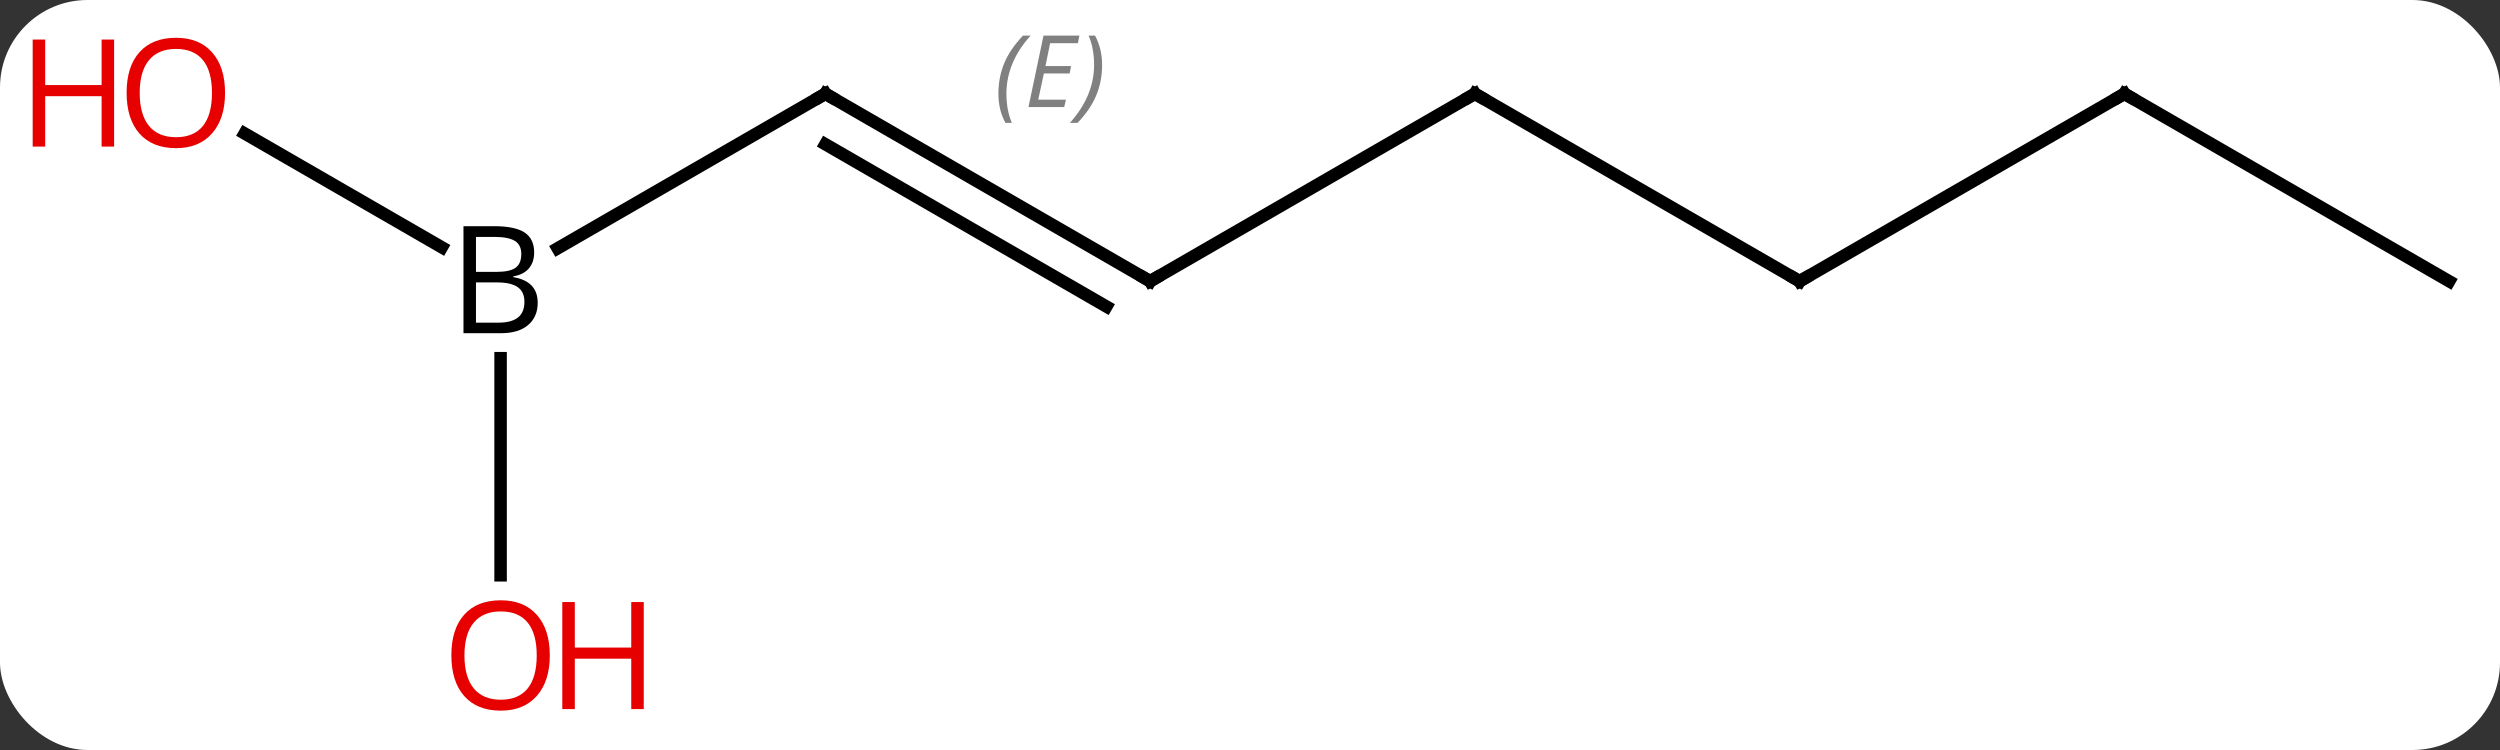 <svg width="200" viewBox="0 0 200 60" style="fill-opacity:1; color-rendering:auto; color-interpolation:auto; text-rendering:auto; stroke:black; stroke-linecap:square; stroke-miterlimit:10; shape-rendering:auto; stroke-opacity:1; fill:black; stroke-dasharray:none; font-weight:normal; stroke-width:1; font-family:'Open Sans'; font-style:normal; stroke-linejoin:miter; font-size:12; stroke-dashoffset:0; image-rendering:auto;" height="60" class="cas-substance-image" xmlns:xlink="http://www.w3.org/1999/xlink" xmlns="http://www.w3.org/2000/svg"><rect x="0" y="0" width="200" height="60" fill="#333333" stroke="none"/><svg class="cas-substance-single-component"><rect y="0" x="0" width="200" stroke="none" ry="7" rx="7" height="60" fill="white" class="cas-substance-group"/><svg y="0" x="0" width="200" viewBox="0 0 200 60" style="fill:black;" height="60" class="cas-substance-single-component-image"><svg><g><g transform="translate(105,30)" style="text-rendering:geometricPrecision; color-rendering:optimizeQuality; color-interpolation:linearRGB; stroke-linecap:butt; image-rendering:optimizeQuality;"><line y2="-22.5" y1="-7.5" x2="-38.97" x1="-12.99" style="fill:none;"/><line y2="-18.459" y1="-5.479" x2="-38.97" x1="-16.49" style="fill:none;"/></g><g transform="translate(105,30)" style="stroke-linecap:butt; font-size:8.4px; fill:gray; text-rendering:geometricPrecision; image-rendering:optimizeQuality; color-rendering:optimizeQuality; font-family:'Open Sans'; font-style:italic; stroke:gray; color-interpolation:linearRGB;"><path style="stroke:none;" d="M-25.127 -22.496 Q-25.127 -23.824 -24.659 -24.949 Q-24.19 -26.074 -23.159 -27.152 L-22.549 -27.152 Q-23.518 -26.09 -24.002 -24.918 Q-24.487 -23.746 -24.487 -22.512 Q-24.487 -21.184 -24.049 -20.168 L-24.565 -20.168 Q-25.127 -21.199 -25.127 -22.496 ZM-19.864 -21.434 L-22.723 -21.434 L-21.52 -27.152 L-18.645 -27.152 L-18.77 -26.543 L-20.989 -26.543 L-21.364 -24.715 L-19.317 -24.715 L-19.427 -24.121 L-21.489 -24.121 L-21.942 -22.027 L-19.723 -22.027 L-19.864 -21.434 ZM-16.832 -24.809 Q-16.832 -23.48 -17.309 -22.348 Q-17.786 -21.215 -18.801 -20.168 L-19.411 -20.168 Q-17.473 -22.324 -17.473 -24.809 Q-17.473 -26.137 -17.911 -27.152 L-17.395 -27.152 Q-16.832 -26.09 -16.832 -24.809 Z"/><line y2="-22.5" y1="-7.5" x2="12.99" x1="-12.99" style="fill:none; stroke:black;"/><line y2="-10.136" y1="-22.5" x2="-60.388" x1="-38.97" style="fill:none; stroke:black;"/><line y2="-7.5" y1="-22.5" x2="38.97" x1="12.99" style="fill:none; stroke:black;"/><line y2="16.023" y1="-1.344" x2="-64.953" x1="-64.953" style="fill:none; stroke:black;"/><line y2="-19.321" y1="-10.214" x2="-85.428" x1="-69.654" style="fill:none; stroke:black;"/><line y2="-22.5" y1="-7.5" x2="64.953" x1="38.97" style="fill:none; stroke:black;"/><line y2="-7.5" y1="-22.5" x2="90.933" x1="64.953" style="fill:none; stroke:black;"/><path style="fill:none; stroke-miterlimit:5; stroke:black;" d="M-13.423 -7.75 L-12.99 -7.5 L-12.557 -7.75"/><path style="fill:none; stroke-miterlimit:5; stroke:black;" d="M-38.537 -22.25 L-38.97 -22.5 L-39.403 -22.25"/><path style="fill:none; stroke-miterlimit:5; stroke:black;" d="M12.557 -22.25 L12.99 -22.5 L13.423 -22.25"/></g><g transform="translate(105,30)" style="stroke-linecap:butt; text-rendering:geometricPrecision; color-rendering:optimizeQuality; image-rendering:optimizeQuality; font-family:'Open Sans'; color-interpolation:linearRGB; stroke-miterlimit:5;"><path style="stroke:none;" d="M-67.922 -11.906 L-65.5 -11.906 Q-63.797 -11.906 -63.031 -11.398 Q-62.266 -10.891 -62.266 -9.797 Q-62.266 -9.031 -62.687 -8.531 Q-63.109 -8.031 -63.937 -7.891 L-63.937 -7.828 Q-61.984 -7.5 -61.984 -5.781 Q-61.984 -4.641 -62.758 -3.992 Q-63.531 -3.344 -64.922 -3.344 L-67.922 -3.344 L-67.922 -11.906 ZM-66.922 -8.25 L-65.281 -8.25 Q-64.219 -8.25 -63.758 -8.578 Q-63.297 -8.906 -63.297 -9.688 Q-63.297 -10.406 -63.812 -10.727 Q-64.328 -11.047 -65.453 -11.047 L-66.922 -11.047 L-66.922 -8.25 ZM-66.922 -7.406 L-66.922 -4.188 L-65.125 -4.188 Q-64.094 -4.188 -63.57 -4.594 Q-63.047 -5 -63.047 -5.859 Q-63.047 -6.656 -63.586 -7.031 Q-64.125 -7.406 -65.219 -7.406 L-66.922 -7.406 Z"/><path style="fill:none;" d="M38.537 -7.75 L38.97 -7.5 L39.403 -7.75"/><path style="fill:rgb(230,0,0); stroke:none;" d="M-61.016 22.43 Q-61.016 24.492 -62.055 25.672 Q-63.094 26.852 -64.937 26.852 Q-66.828 26.852 -67.859 25.688 Q-68.891 24.523 -68.891 22.414 Q-68.891 20.32 -67.859 19.172 Q-66.828 18.023 -64.937 18.023 Q-63.078 18.023 -62.047 19.195 Q-61.016 20.367 -61.016 22.43 ZM-67.844 22.43 Q-67.844 24.164 -67.101 25.07 Q-66.359 25.977 -64.937 25.977 Q-63.516 25.977 -62.789 25.078 Q-62.062 24.18 -62.062 22.43 Q-62.062 20.695 -62.789 19.805 Q-63.516 18.914 -64.937 18.914 Q-66.359 18.914 -67.101 19.812 Q-67.844 20.711 -67.844 22.43 Z"/><path style="fill:rgb(230,0,0); stroke:none;" d="M-53.5 26.727 L-54.5 26.727 L-54.5 22.695 L-59.016 22.695 L-59.016 26.727 L-60.016 26.727 L-60.016 18.164 L-59.016 18.164 L-59.016 21.805 L-54.5 21.805 L-54.5 18.164 L-53.5 18.164 L-53.5 26.727 Z"/><path style="fill:rgb(230,0,0); stroke:none;" d="M-86.996 -22.57 Q-86.996 -20.508 -88.035 -19.328 Q-89.074 -18.148 -90.917 -18.148 Q-92.808 -18.148 -93.839 -19.312 Q-94.871 -20.477 -94.871 -22.586 Q-94.871 -24.68 -93.839 -25.828 Q-92.808 -26.977 -90.917 -26.977 Q-89.058 -26.977 -88.027 -25.805 Q-86.996 -24.633 -86.996 -22.57 ZM-93.824 -22.57 Q-93.824 -20.836 -93.081 -19.93 Q-92.339 -19.023 -90.917 -19.023 Q-89.496 -19.023 -88.769 -19.922 Q-88.042 -20.82 -88.042 -22.57 Q-88.042 -24.305 -88.769 -25.195 Q-89.496 -26.086 -90.917 -26.086 Q-92.339 -26.086 -93.081 -25.188 Q-93.824 -24.289 -93.824 -22.57 Z"/><path style="fill:rgb(230,0,0); stroke:none;" d="M-95.871 -18.273 L-96.871 -18.273 L-96.871 -22.305 L-101.386 -22.305 L-101.386 -18.273 L-102.386 -18.273 L-102.386 -26.836 L-101.386 -26.836 L-101.386 -23.195 L-96.871 -23.195 L-96.871 -26.836 L-95.871 -26.836 L-95.871 -18.273 Z"/><path style="fill:none;" d="M64.52 -22.25 L64.953 -22.5 L65.386 -22.25"/></g></g></svg></svg></svg></svg>